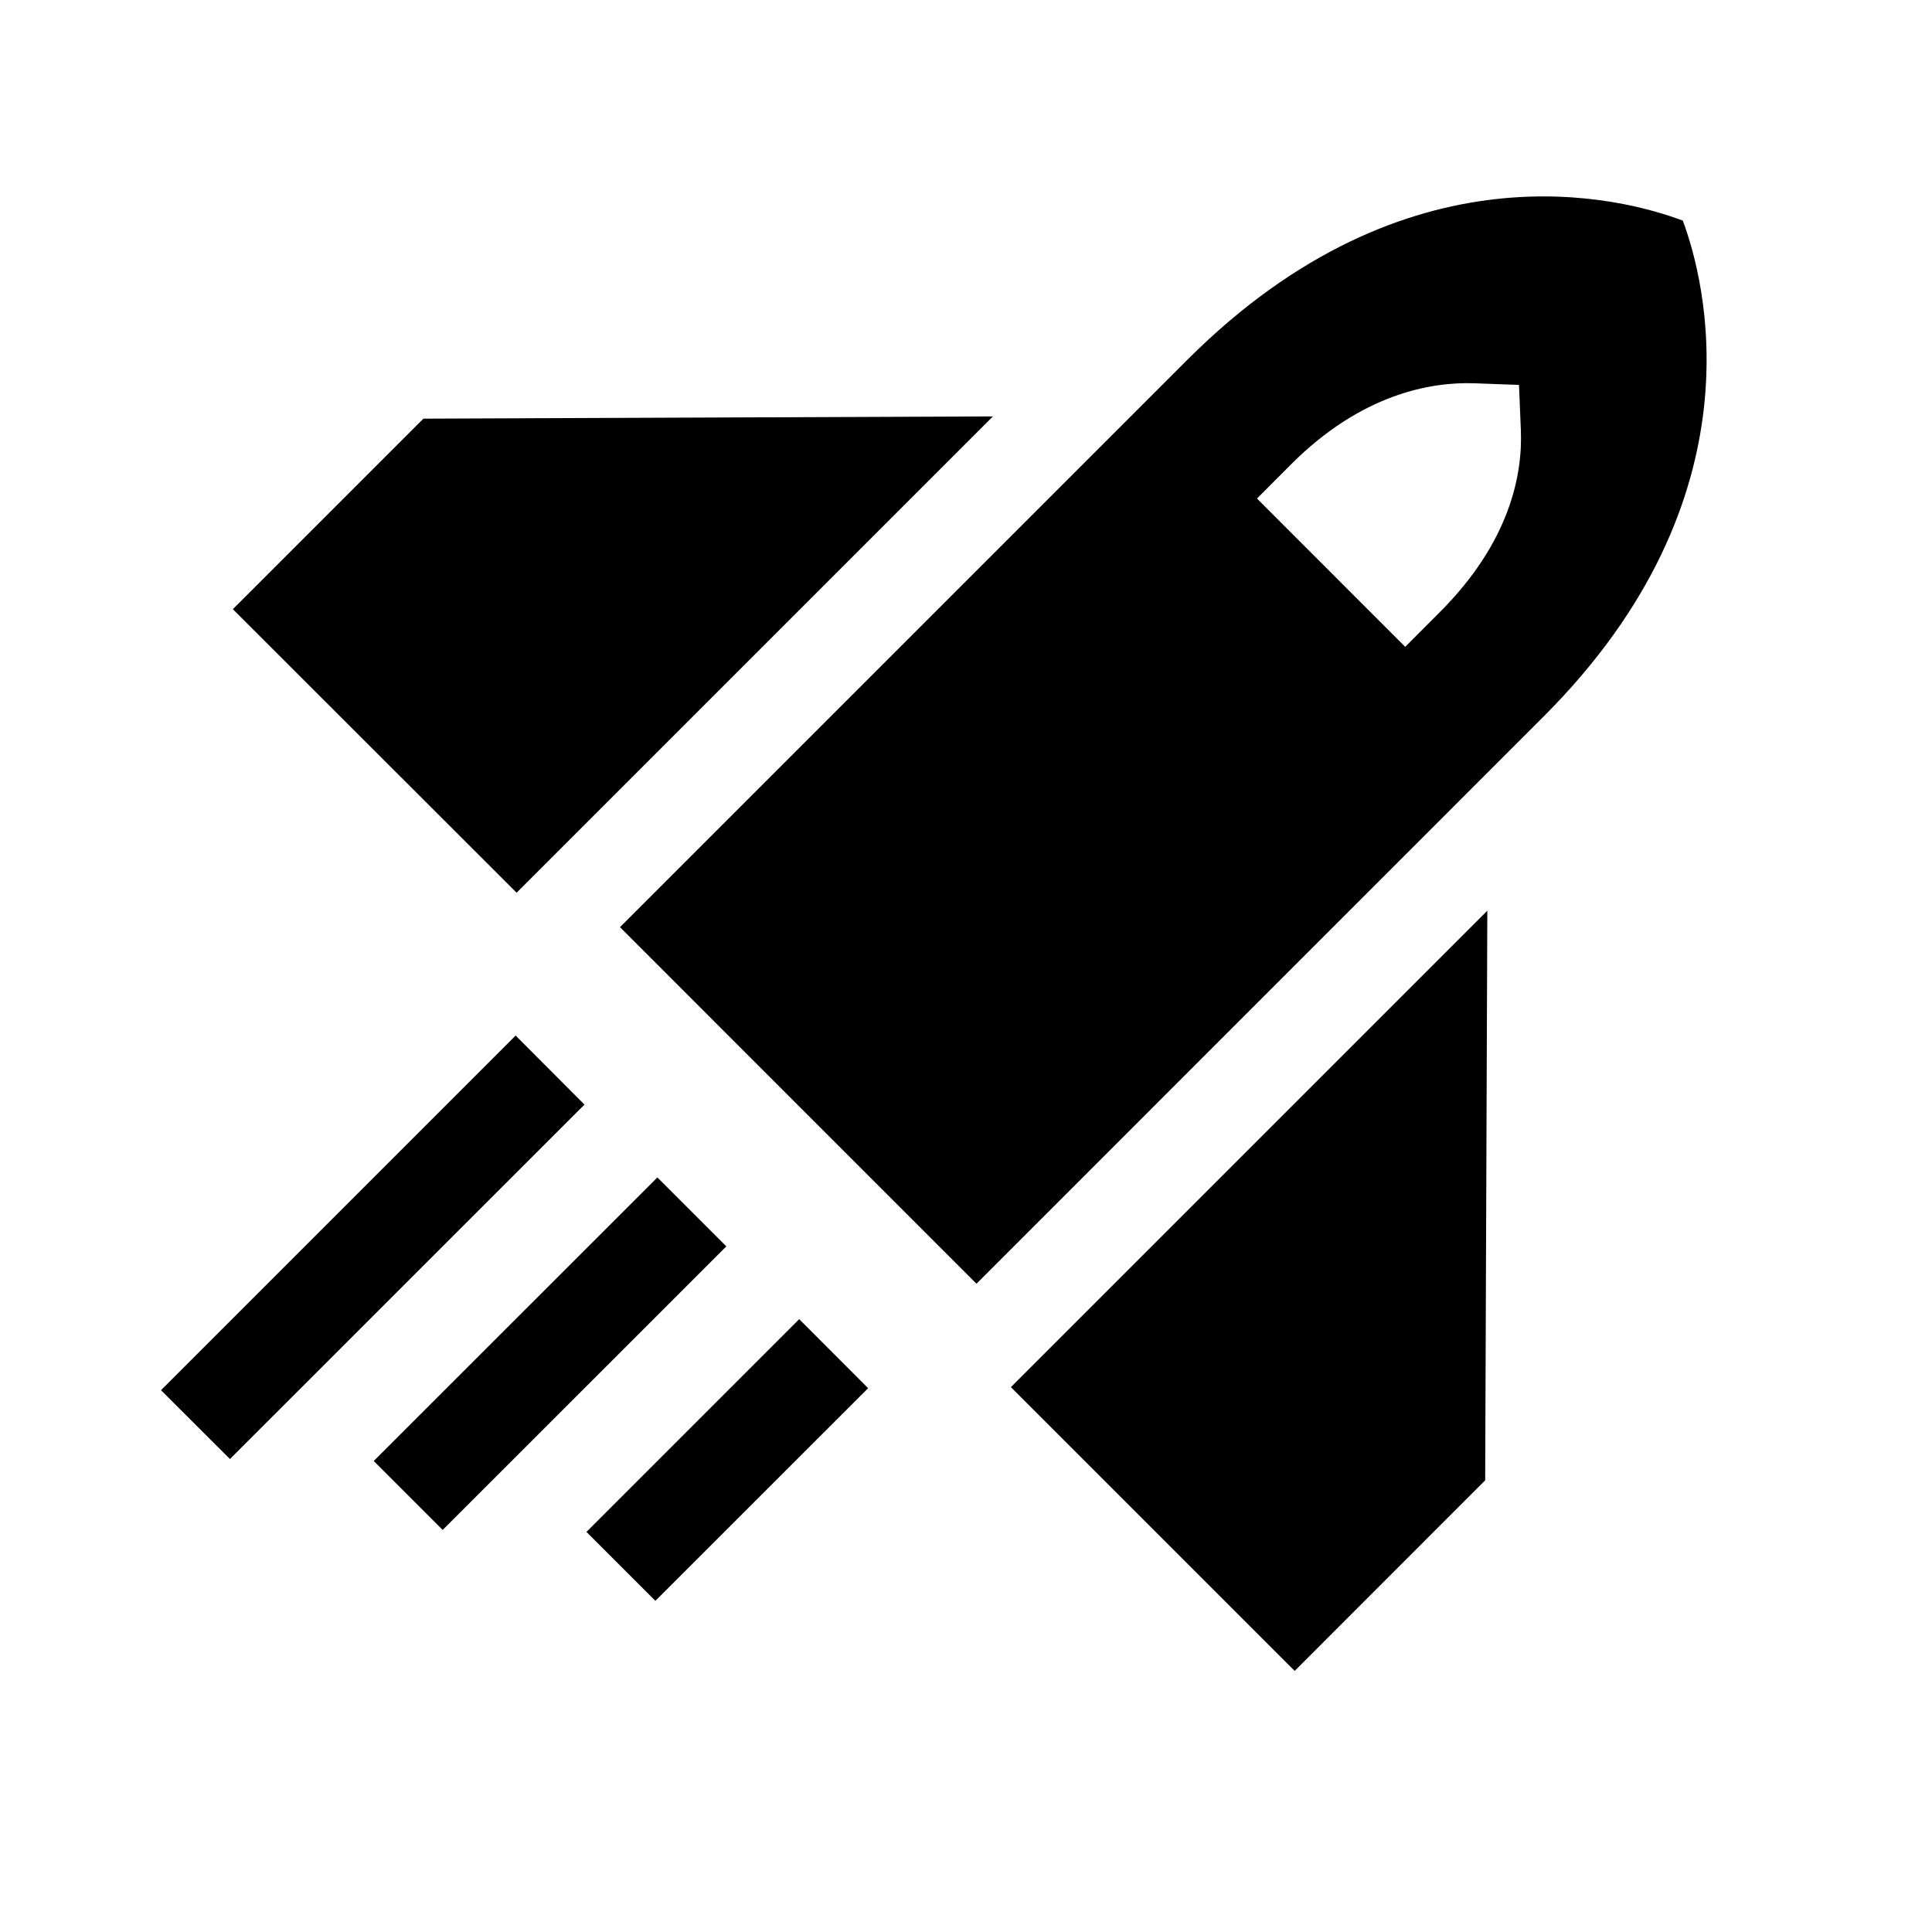 <svg xmlns="http://www.w3.org/2000/svg" viewBox="0 0 24 24"><g transform="matrix(0.01 0 0 0.01 2 2)"><path d="M616.625 1262.663l85.636 85.636-352.354 352.233-85.636-85.636 352.354-352.233zM0 1526.947l440.533-440.533 85.514 85.757-440.411 440.29L0 1526.947zm528.494 176.056l264.296-264.296 85.635 85.757-264.295 264.174-85.636-85.635zm527.295-179.872l591.819-591.818-2.665 707.614-236.558 236.68h-.121l-352.475-352.476zM325.95 320.066l707.492-2.786-591.697 591.697L89.27 556.745l236.68-236.679zm1262.404 240.567l-42.757 42.878-184.11-184.231 42.756-42.879c86.605-86.483 172.24-102.108 226.747-100.291l55.96 2.059 2.301 56.08c2.302 54.992-13.323 138.932-100.897 226.384zm302.087-486.56c-73.281-27.617-341.21-101.382-615.56 172.967L570.174 951.747l221.417 221.538 221.418 221.417 704.707-704.828c273.016-273.017 199.857-543.005 172.725-615.801" stroke="none" stroke-width="1" fill-rule="evenodd"/></g>
</svg>
